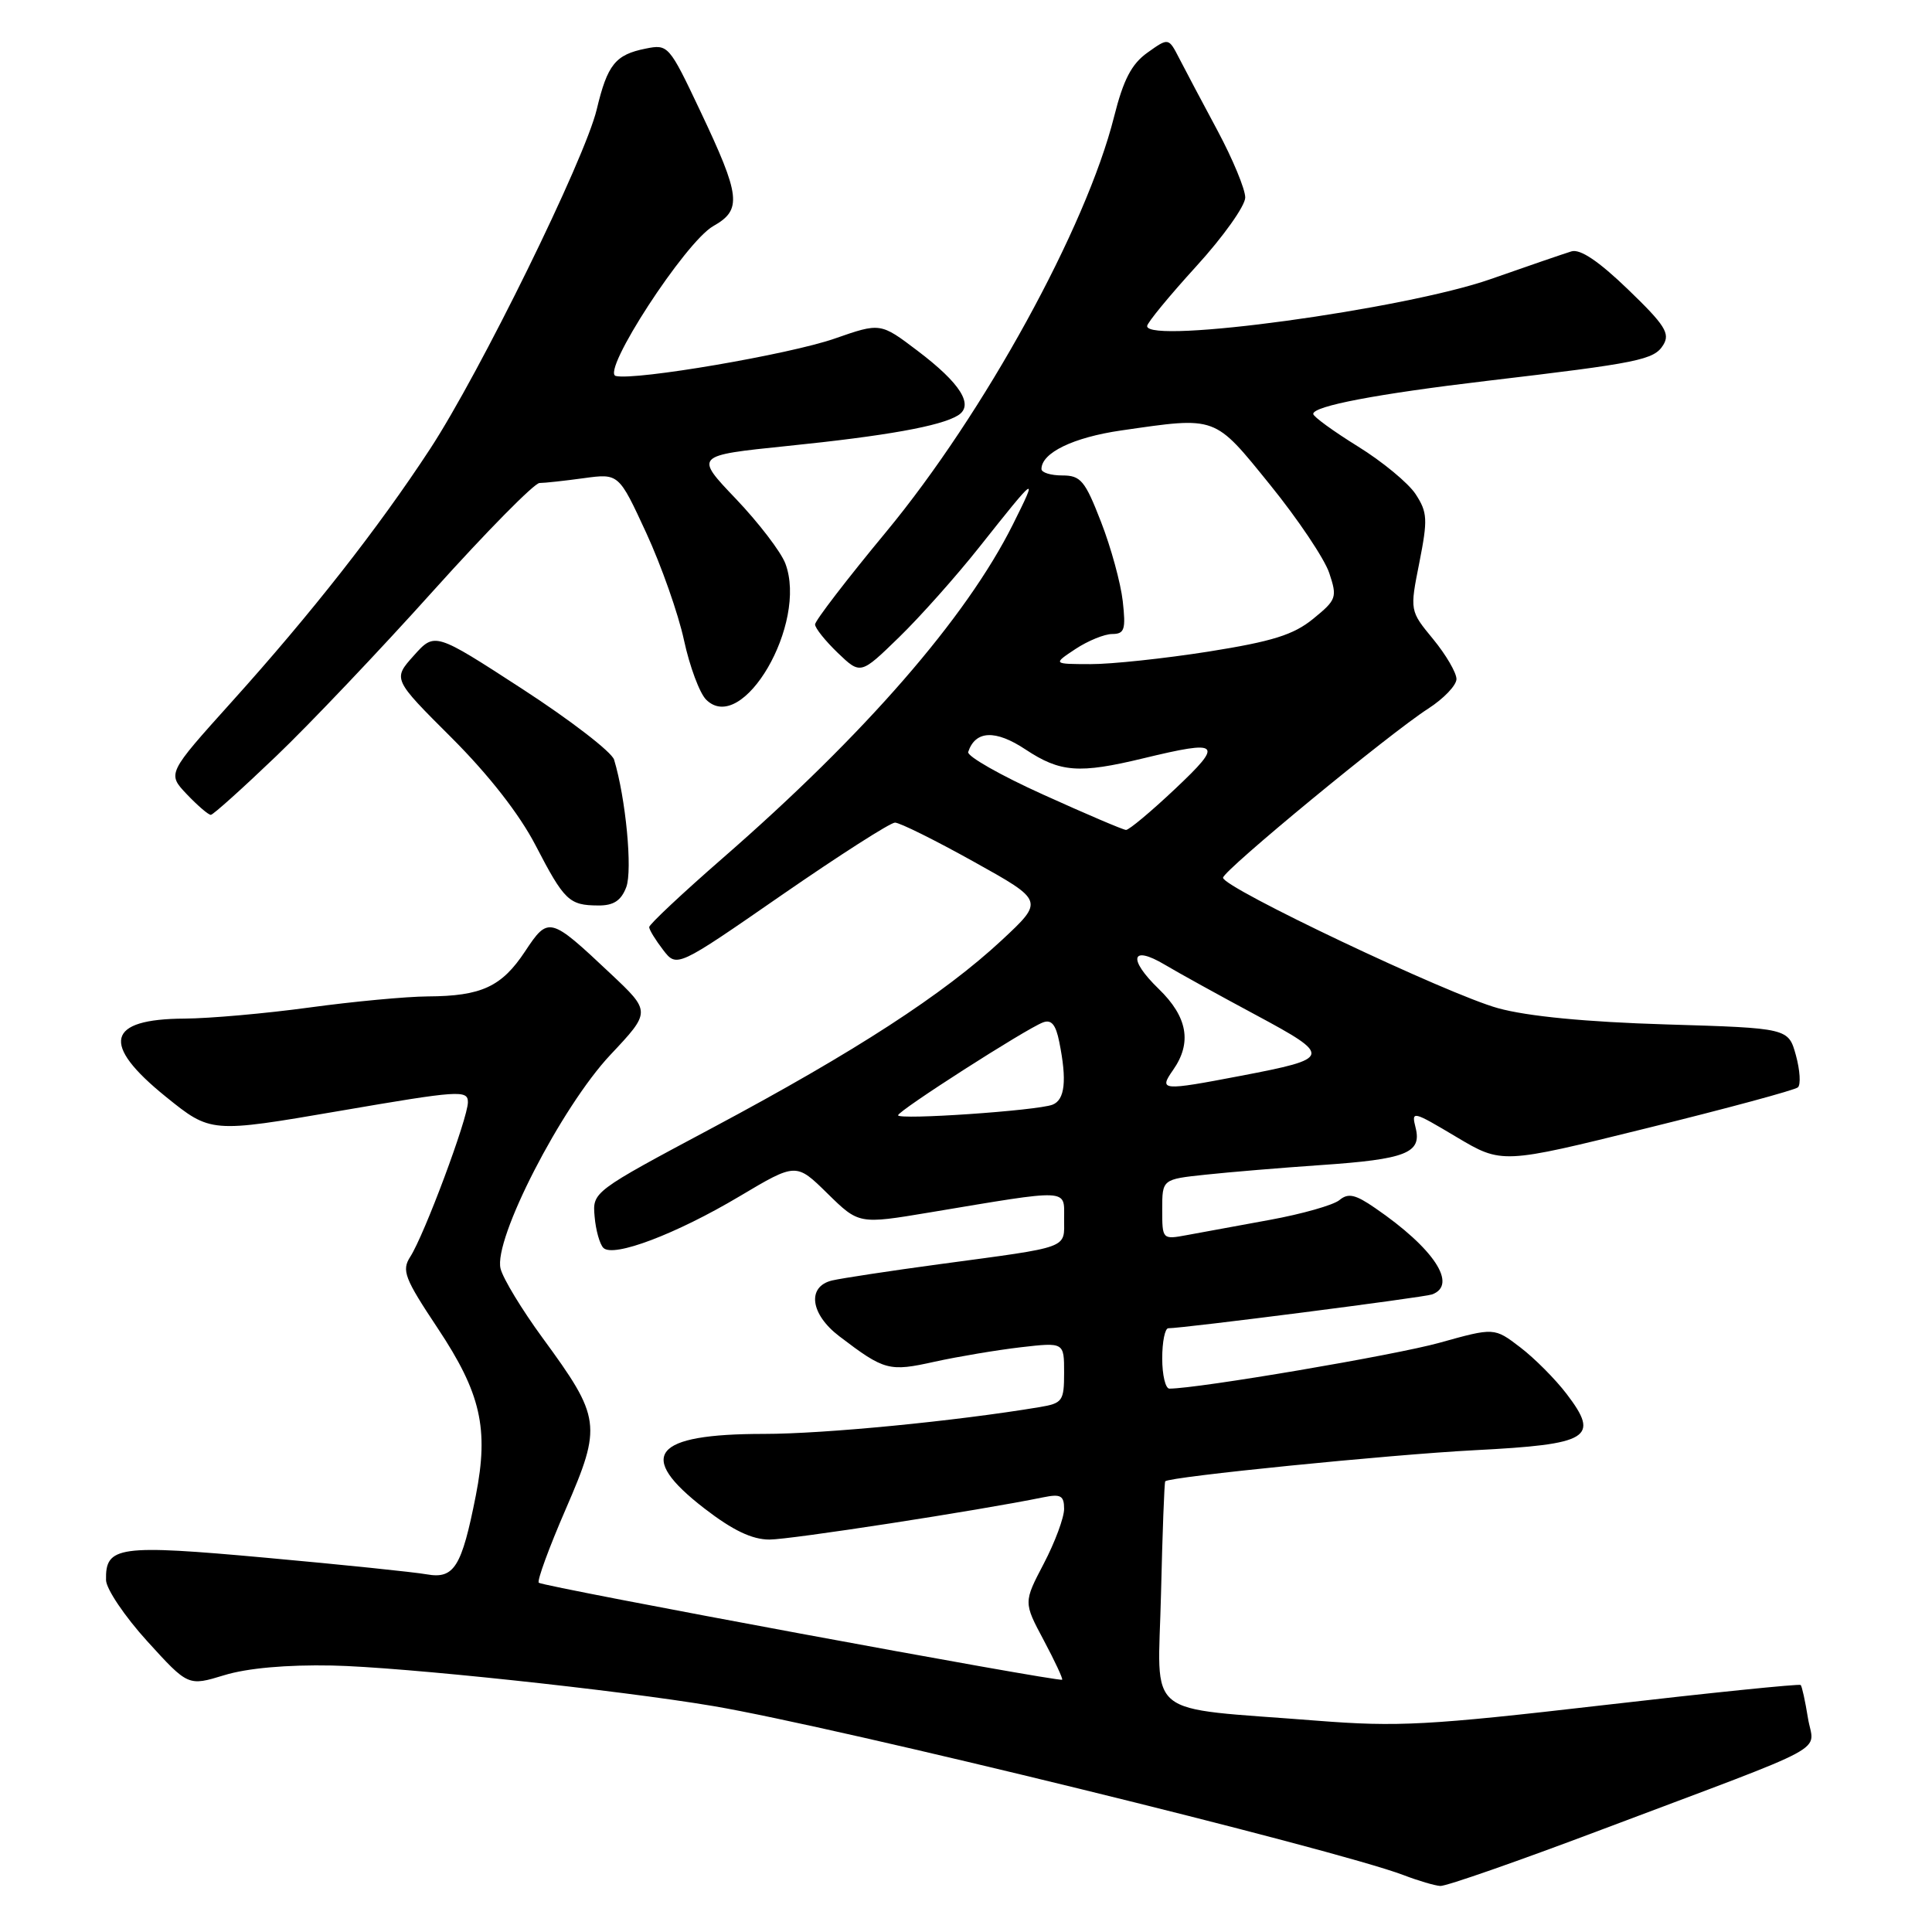 <?xml version="1.0" encoding="UTF-8" standalone="no"?>
<!DOCTYPE svg PUBLIC "-//W3C//DTD SVG 1.1//EN" "http://www.w3.org/Graphics/SVG/1.1/DTD/svg11.dtd" >
<svg xmlns="http://www.w3.org/2000/svg" xmlns:xlink="http://www.w3.org/1999/xlink" version="1.1" viewBox="0 0 256 256">
 <g >
 <path fill="currentColor"
d=" M 212.16 242.46 C 243.56 230.62 240.32 232.38 239.56 227.64 C 239.20 225.40 238.77 223.44 238.60 223.27 C 238.43 223.10 226.64 224.30 212.39 225.95 C 189.27 228.62 185.22 228.84 174.50 228.00 C 151.17 226.15 153.45 228.01 153.84 211.19 C 154.03 203.11 154.28 196.40 154.40 196.28 C 154.98 195.67 184.11 192.75 195.39 192.16 C 210.64 191.38 212.03 190.53 207.59 184.71 C 206.09 182.74 203.32 179.96 201.43 178.52 C 198.00 175.90 198.00 175.90 190.75 177.92 C 184.89 179.56 158.75 184.00 154.95 184.00 C 154.43 184.00 154.00 182.20 154.00 180.00 C 154.00 177.80 154.36 176.00 154.81 176.00 C 156.84 176.00 188.64 171.92 189.75 171.52 C 193.20 170.26 190.01 165.41 182.21 160.07 C 179.59 158.26 178.64 158.05 177.48 159.02 C 176.68 159.68 172.53 160.86 168.26 161.64 C 163.99 162.42 159.04 163.33 157.25 163.66 C 154.02 164.26 154.00 164.23 154.00 160.26 C 154.00 156.26 154.00 156.26 159.75 155.65 C 162.91 155.31 169.78 154.74 175.00 154.38 C 186.31 153.61 188.41 152.78 187.58 149.45 C 187.00 147.14 187.15 147.18 192.99 150.66 C 199.01 154.24 199.01 154.24 218.25 149.48 C 228.84 146.87 237.83 144.44 238.23 144.08 C 238.63 143.73 238.51 141.82 237.97 139.84 C 236.97 136.23 236.97 136.23 220.74 135.74 C 210.18 135.42 202.40 134.67 198.50 133.59 C 191.89 131.78 161.97 117.58 162.06 116.30 C 162.13 115.31 184.11 97.20 189.24 93.90 C 191.29 92.58 192.98 90.82 192.99 89.98 C 192.99 89.14 191.60 86.76 189.90 84.69 C 186.80 80.93 186.80 80.93 188.07 74.55 C 189.20 68.82 189.15 67.89 187.58 65.48 C 186.62 64.01 183.17 61.16 179.92 59.15 C 176.68 57.14 174.02 55.21 174.01 54.85 C 173.99 53.80 182.50 52.19 197.00 50.47 C 217.17 48.09 219.17 47.69 220.39 45.71 C 221.33 44.19 220.62 43.07 215.72 38.35 C 211.84 34.61 209.38 32.95 208.22 33.31 C 207.28 33.60 202.45 35.25 197.50 36.99 C 186.14 40.97 152.00 45.64 152.00 43.21 C 152.00 42.78 154.93 39.22 158.50 35.30 C 162.08 31.38 165.00 27.27 165.00 26.17 C 165.00 25.07 163.35 21.09 161.34 17.33 C 159.32 13.57 157.04 9.26 156.26 7.74 C 154.84 4.98 154.84 4.98 152.05 6.97 C 149.94 8.47 148.86 10.54 147.62 15.47 C 143.93 30.16 130.40 54.79 117.40 70.50 C 112.23 76.74 108.00 82.25 108.00 82.74 C 108.00 83.23 109.36 84.92 111.01 86.51 C 114.03 89.40 114.03 89.40 119.12 84.45 C 121.92 81.73 126.71 76.35 129.76 72.50 C 137.43 62.83 137.60 62.71 134.21 69.50 C 128.04 81.85 114.61 97.29 95.77 113.70 C 90.40 118.38 86.01 122.50 86.02 122.85 C 86.03 123.21 86.86 124.56 87.86 125.86 C 89.68 128.23 89.68 128.23 103.57 118.61 C 111.21 113.33 117.97 109.00 118.59 109.00 C 119.22 109.00 123.91 111.33 129.03 114.18 C 138.34 119.36 138.34 119.36 132.75 124.57 C 125.03 131.75 113.35 139.33 94.50 149.39 C 78.53 157.91 78.50 157.93 78.79 161.20 C 78.94 163.00 79.47 164.87 79.95 165.35 C 81.27 166.67 89.57 163.53 97.99 158.52 C 105.49 154.06 105.49 154.06 109.64 158.14 C 113.80 162.22 113.80 162.22 123.15 160.66 C 141.96 157.52 141.00 157.47 141.00 161.47 C 141.00 165.52 142.00 165.15 124.50 167.51 C 117.90 168.40 111.49 169.38 110.25 169.67 C 106.89 170.48 107.37 174.14 111.21 177.06 C 117.20 181.62 117.80 181.78 123.86 180.43 C 126.96 179.75 132.09 178.89 135.25 178.52 C 141.00 177.86 141.00 177.86 141.00 181.88 C 141.00 185.65 140.79 185.94 137.75 186.45 C 126.60 188.31 109.25 190.00 101.23 190.00 C 86.49 190.00 84.22 192.84 93.34 199.88 C 97.10 202.78 99.65 204.00 101.96 204.00 C 104.74 204.00 129.60 200.17 138.25 198.40 C 140.55 197.93 141.00 198.18 141.00 199.94 C 141.00 201.09 139.79 204.35 138.31 207.18 C 135.62 212.32 135.62 212.32 138.30 217.34 C 139.77 220.10 140.87 222.46 140.74 222.57 C 140.36 222.92 71.90 210.23 71.39 209.72 C 71.14 209.47 72.75 205.06 74.98 199.93 C 79.77 188.87 79.64 187.86 71.90 177.29 C 69.17 173.56 66.66 169.43 66.33 168.11 C 65.34 164.28 74.37 146.70 80.88 139.77 C 86.26 134.05 86.26 134.05 80.88 128.99 C 72.85 121.43 72.67 121.39 69.57 126.07 C 66.47 130.75 63.80 131.99 56.68 132.03 C 53.83 132.05 46.78 132.71 41.00 133.50 C 35.22 134.29 27.78 134.95 24.45 134.97 C 14.11 135.02 13.32 138.33 21.97 145.32 C 27.93 150.13 27.93 150.13 44.96 147.21 C 60.85 144.48 62.00 144.40 62.00 146.05 C 62.00 148.16 56.23 163.63 54.36 166.53 C 53.20 168.34 53.59 169.37 58.00 176.00 C 63.72 184.61 64.79 189.30 63.05 198.16 C 61.18 207.64 60.18 209.25 56.56 208.61 C 54.87 208.31 45.29 207.32 35.25 206.41 C 15.67 204.63 13.95 204.87 14.05 209.37 C 14.07 210.54 16.53 214.19 19.51 217.47 C 24.93 223.43 24.93 223.43 29.72 221.97 C 32.75 221.04 37.98 220.57 44.00 220.69 C 53.11 220.87 81.95 223.94 94.50 226.06 C 110.90 228.84 176.88 245.00 186.00 248.47 C 187.93 249.21 190.10 249.85 190.84 249.90 C 191.58 249.96 201.17 246.61 212.16 242.46 Z  M 82.98 117.56 C 83.83 115.32 82.92 105.78 81.37 100.66 C 81.06 99.65 75.59 95.43 69.21 91.29 C 57.61 83.76 57.61 83.76 54.83 86.87 C 52.04 89.98 52.04 89.98 59.82 97.74 C 64.77 102.69 68.81 107.86 70.96 112.00 C 74.78 119.36 75.41 119.96 79.27 119.98 C 81.30 120.00 82.30 119.34 82.98 117.56 Z  M 36.57 100.22 C 41.01 95.98 50.40 86.09 57.44 78.25 C 64.49 70.41 70.81 64.00 71.49 64.00 C 72.16 64.00 74.81 63.71 77.36 63.36 C 81.99 62.73 81.99 62.73 85.63 70.61 C 87.63 74.95 89.88 81.34 90.63 84.82 C 91.38 88.30 92.70 91.84 93.56 92.70 C 98.38 97.52 107.07 82.59 104.06 74.66 C 103.47 73.11 100.52 69.26 97.51 66.10 C 92.03 60.36 92.03 60.36 104.27 59.10 C 117.43 57.76 124.65 56.46 126.94 55.04 C 129.10 53.70 127.29 50.80 121.58 46.48 C 116.66 42.75 116.66 42.75 110.58 44.87 C 104.58 46.96 84.22 50.44 81.60 49.82 C 79.57 49.34 90.81 32.05 94.51 29.96 C 98.35 27.79 98.15 26.02 92.77 14.67 C 88.66 5.99 88.53 5.84 85.56 6.44 C 81.54 7.24 80.49 8.55 79.07 14.50 C 77.49 21.10 63.60 49.39 56.98 59.50 C 50.10 70.01 41.24 81.30 30.70 93.00 C 22.15 102.50 22.15 102.50 24.76 105.25 C 26.20 106.76 27.63 107.99 27.94 107.97 C 28.25 107.96 32.13 104.47 36.57 100.22 Z  M 119.00 147.78 C 119.00 147.18 135.87 136.37 138.19 135.48 C 139.31 135.05 139.90 135.75 140.36 138.07 C 141.39 143.18 141.11 145.74 139.46 146.38 C 137.39 147.17 119.00 148.43 119.00 147.78 Z  M 155.44 141.78 C 157.97 138.17 157.36 134.74 153.54 131.04 C 149.41 127.04 149.87 125.17 154.33 127.82 C 156.07 128.86 161.50 131.86 166.39 134.48 C 176.57 139.95 176.50 140.24 164.42 142.55 C 153.90 144.56 153.52 144.53 155.44 141.78 Z  M 138.23 105.29 C 132.58 102.74 128.10 100.19 128.29 99.64 C 129.24 96.78 131.90 96.66 135.89 99.31 C 140.49 102.35 142.97 102.54 151.50 100.48 C 161.76 98.00 162.19 98.42 155.70 104.54 C 152.52 107.54 149.59 109.99 149.20 109.97 C 148.82 109.96 143.88 107.85 138.23 105.29 Z  M 142.50 86.00 C 144.15 84.91 146.35 84.01 147.38 84.01 C 149.01 84.00 149.19 83.41 148.77 79.65 C 148.50 77.26 147.21 72.53 145.89 69.15 C 143.77 63.68 143.20 63.00 140.76 63.00 C 139.24 63.00 138.00 62.62 138.00 62.15 C 138.00 60.00 142.21 57.96 148.55 57.04 C 161.31 55.20 160.82 55.02 168.30 64.25 C 171.98 68.79 175.50 74.04 176.13 75.92 C 177.21 79.16 177.10 79.47 174.01 81.99 C 171.40 84.12 168.62 84.99 160.13 86.34 C 154.28 87.26 147.25 88.01 144.50 88.00 C 139.50 87.99 139.50 87.99 142.50 86.00 Z "/>
</g>
</svg>